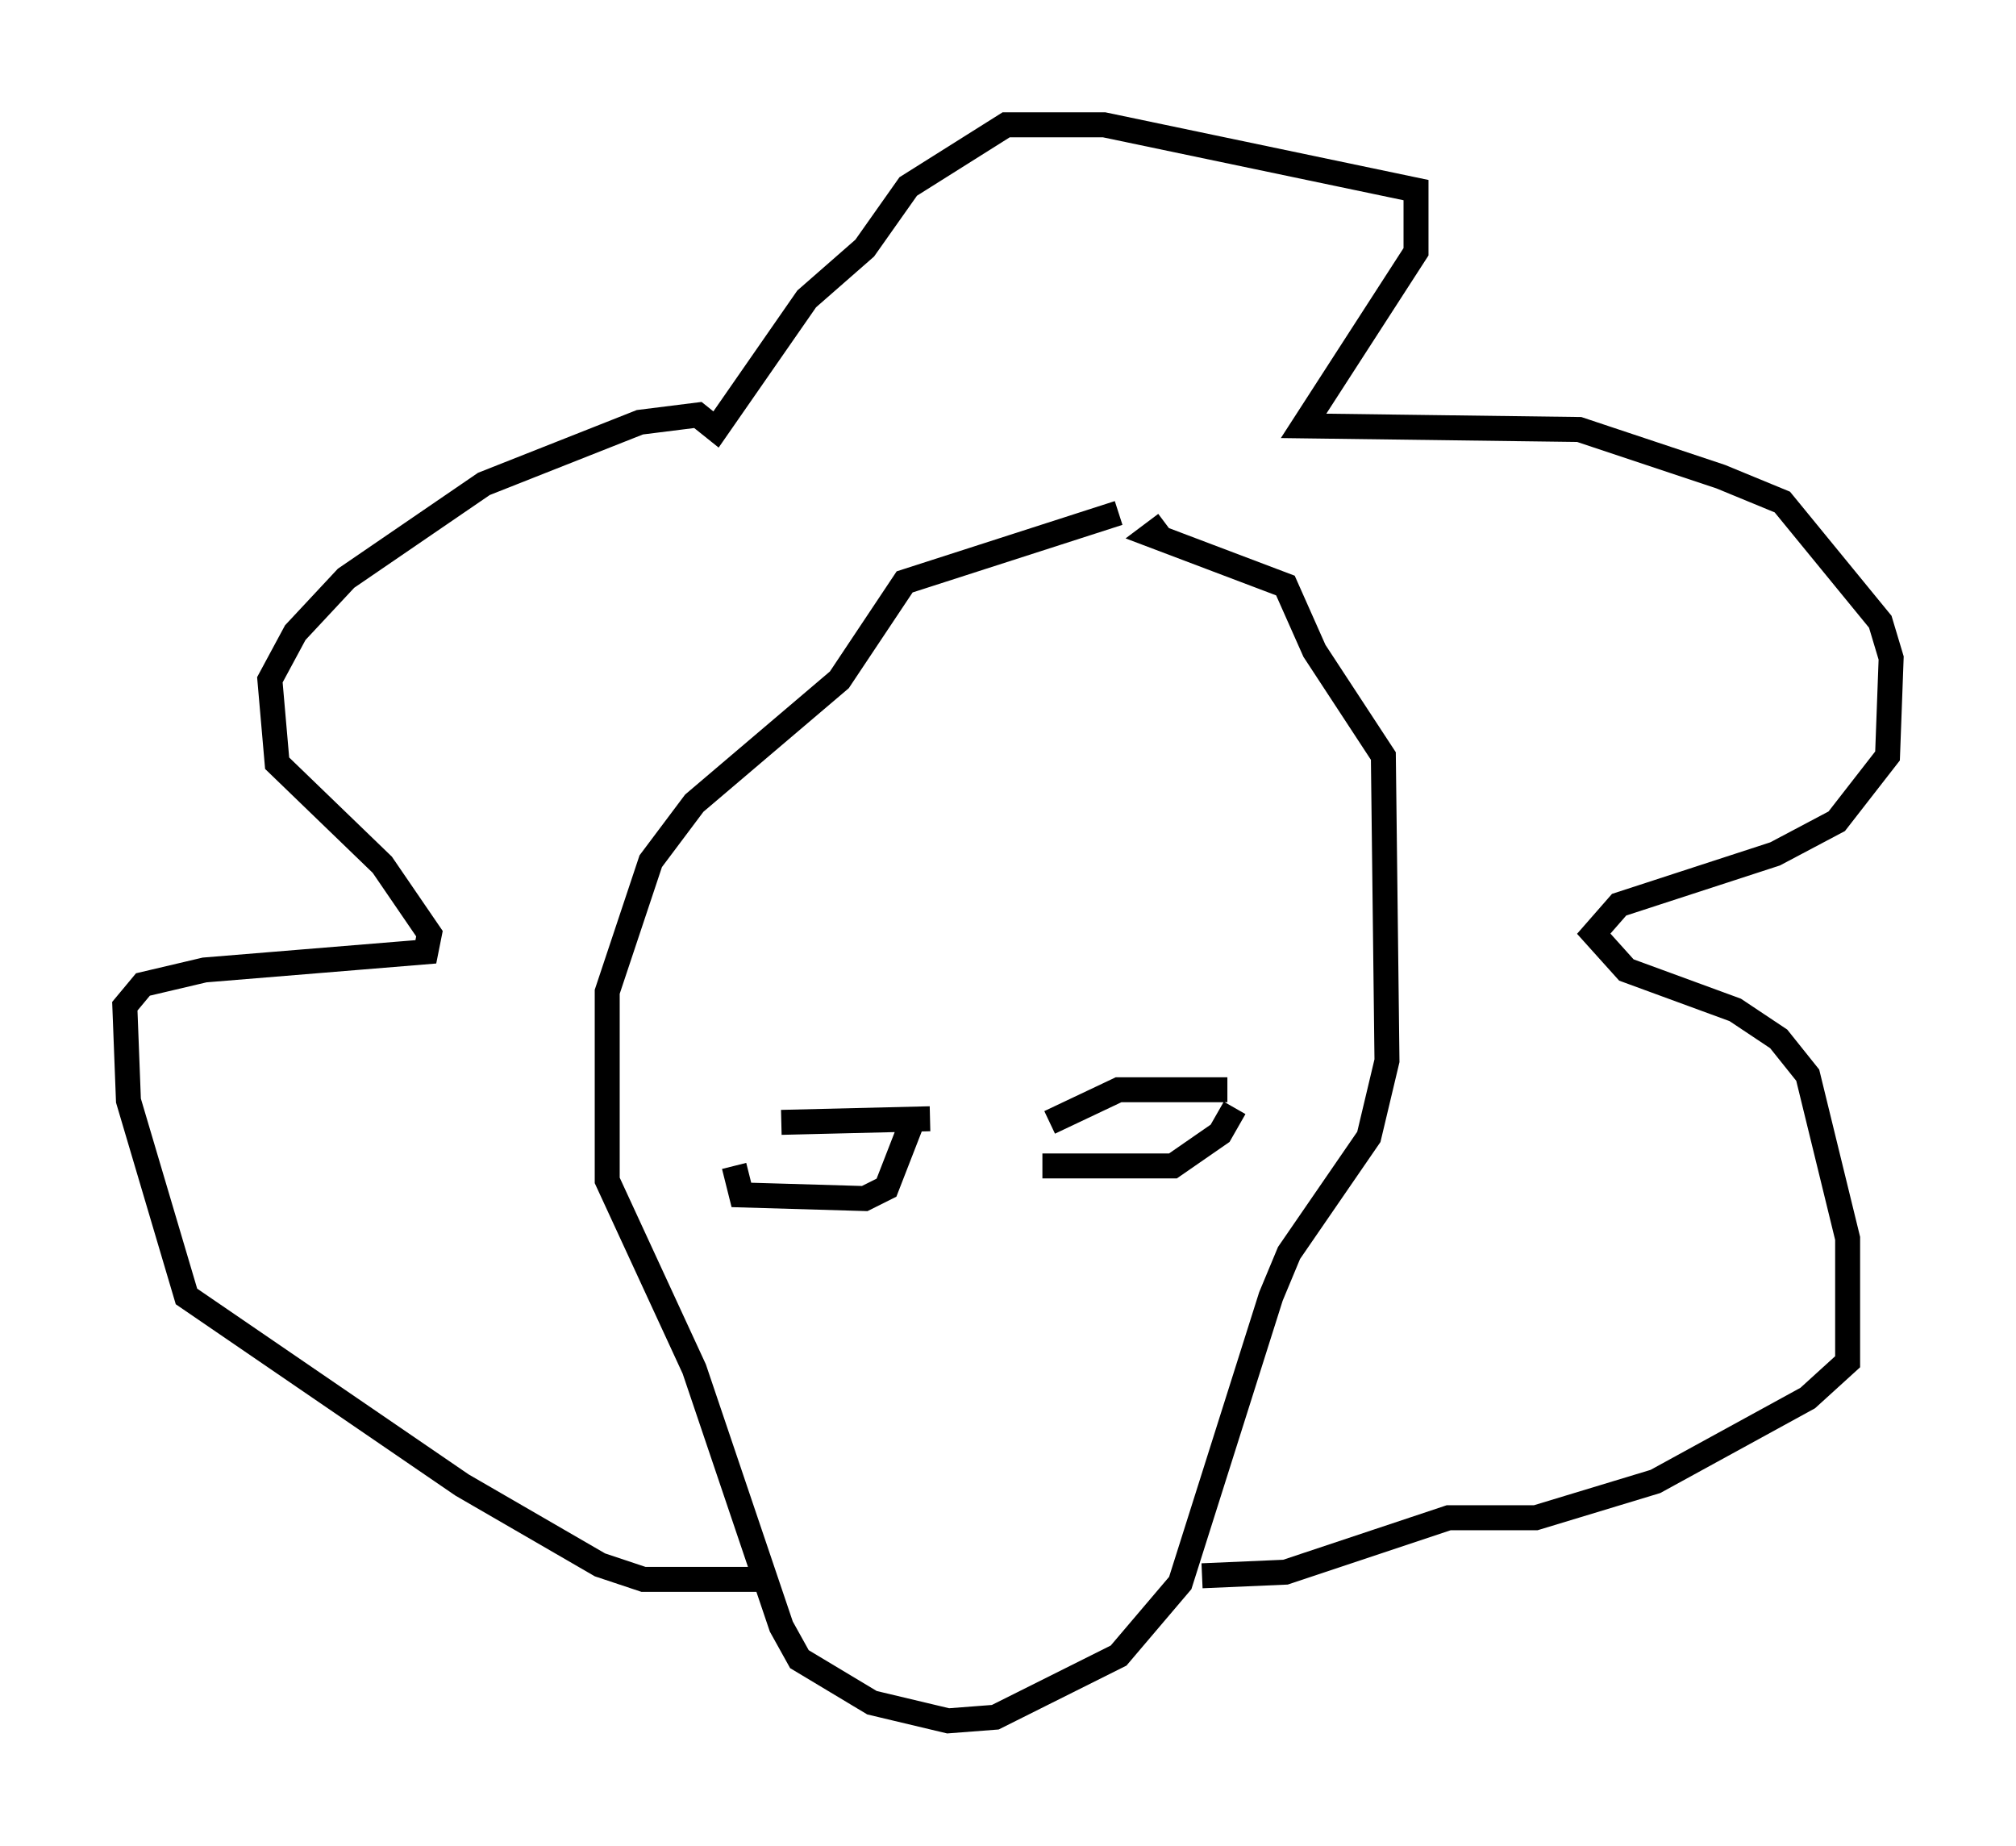 <?xml version="1.0" encoding="utf-8" ?>
<svg baseProfile="full" height="73.91" version="1.1" width="80.737" xmlns="http://www.w3.org/2000/svg" xmlns:ev="http://www.w3.org/2001/xml-events" xmlns:xlink="http://www.w3.org/1999/xlink"><defs /><rect fill="white" height="73.91" width="80.737" x="0" y="0" /><path d="M48.866, 20.542 m-4.067, 0.0 l-8.57, 2.76 -2.615, 3.922 l-5.81, 4.939 -1.743, 2.324 l-1.743, 5.229 0.0, 7.553 l3.486, 7.553 3.486, 10.313 l0.726, 1.307 2.905, 1.743 l3.05, 0.726 1.888, -0.145 l4.939, -2.469 2.469, -2.905 l3.631, -11.475 0.726, -1.743 l3.196, -4.648 0.726, -3.05 l-0.145, -12.201 -2.76, -4.212 l-1.162, -2.615 -5.374, -2.034 l0.581, -0.436 m-16.268, 42.268 l-4.648, 0.0 -1.743, -0.581 l-5.52, -3.196 -11.039, -7.553 l-2.324, -7.844 -0.145, -3.777 l0.726, -0.872 2.469, -0.581 l8.86, -0.726 0.145, -0.726 l-1.888, -2.76 -4.212, -4.067 l-0.291, -3.341 1.017, -1.888 l2.034, -2.179 5.52, -3.777 l6.246, -2.469 2.324, -0.291 l0.726, 0.581 3.631, -5.229 l2.324, -2.034 1.743, -2.469 l3.922, -2.469 3.922, 0.0 l12.492, 2.615 0.0, 2.469 l-4.503, 6.972 11.039, 0.145 l5.665, 1.888 2.469, 1.017 l3.922, 4.793 0.436, 1.453 l-0.145, 3.922 -2.034, 2.615 l-2.469, 1.307 -6.246, 2.034 l-1.017, 1.162 1.307, 1.453 l4.358, 1.598 1.743, 1.162 l1.162, 1.453 1.598, 6.536 l0.0, 4.939 -1.598, 1.453 l-6.101, 3.341 -4.793, 1.453 l-3.486, 0.0 -6.536, 2.179 l-3.341, 0.145 m-10.894, -18.302 l-5.955, 0.145 m5.229, 0.0 l-1.017, 2.615 -0.872, 0.436 l-4.939, -0.145 -0.291, -1.162 m19.754, -3.05 l-4.358, 0.0 -2.76, 1.307 m7.408, -0.581 l-0.581, 1.017 -1.888, 1.307 l-5.229, 0.0 " fill="none" stroke="black" stroke-width="1" /></svg>